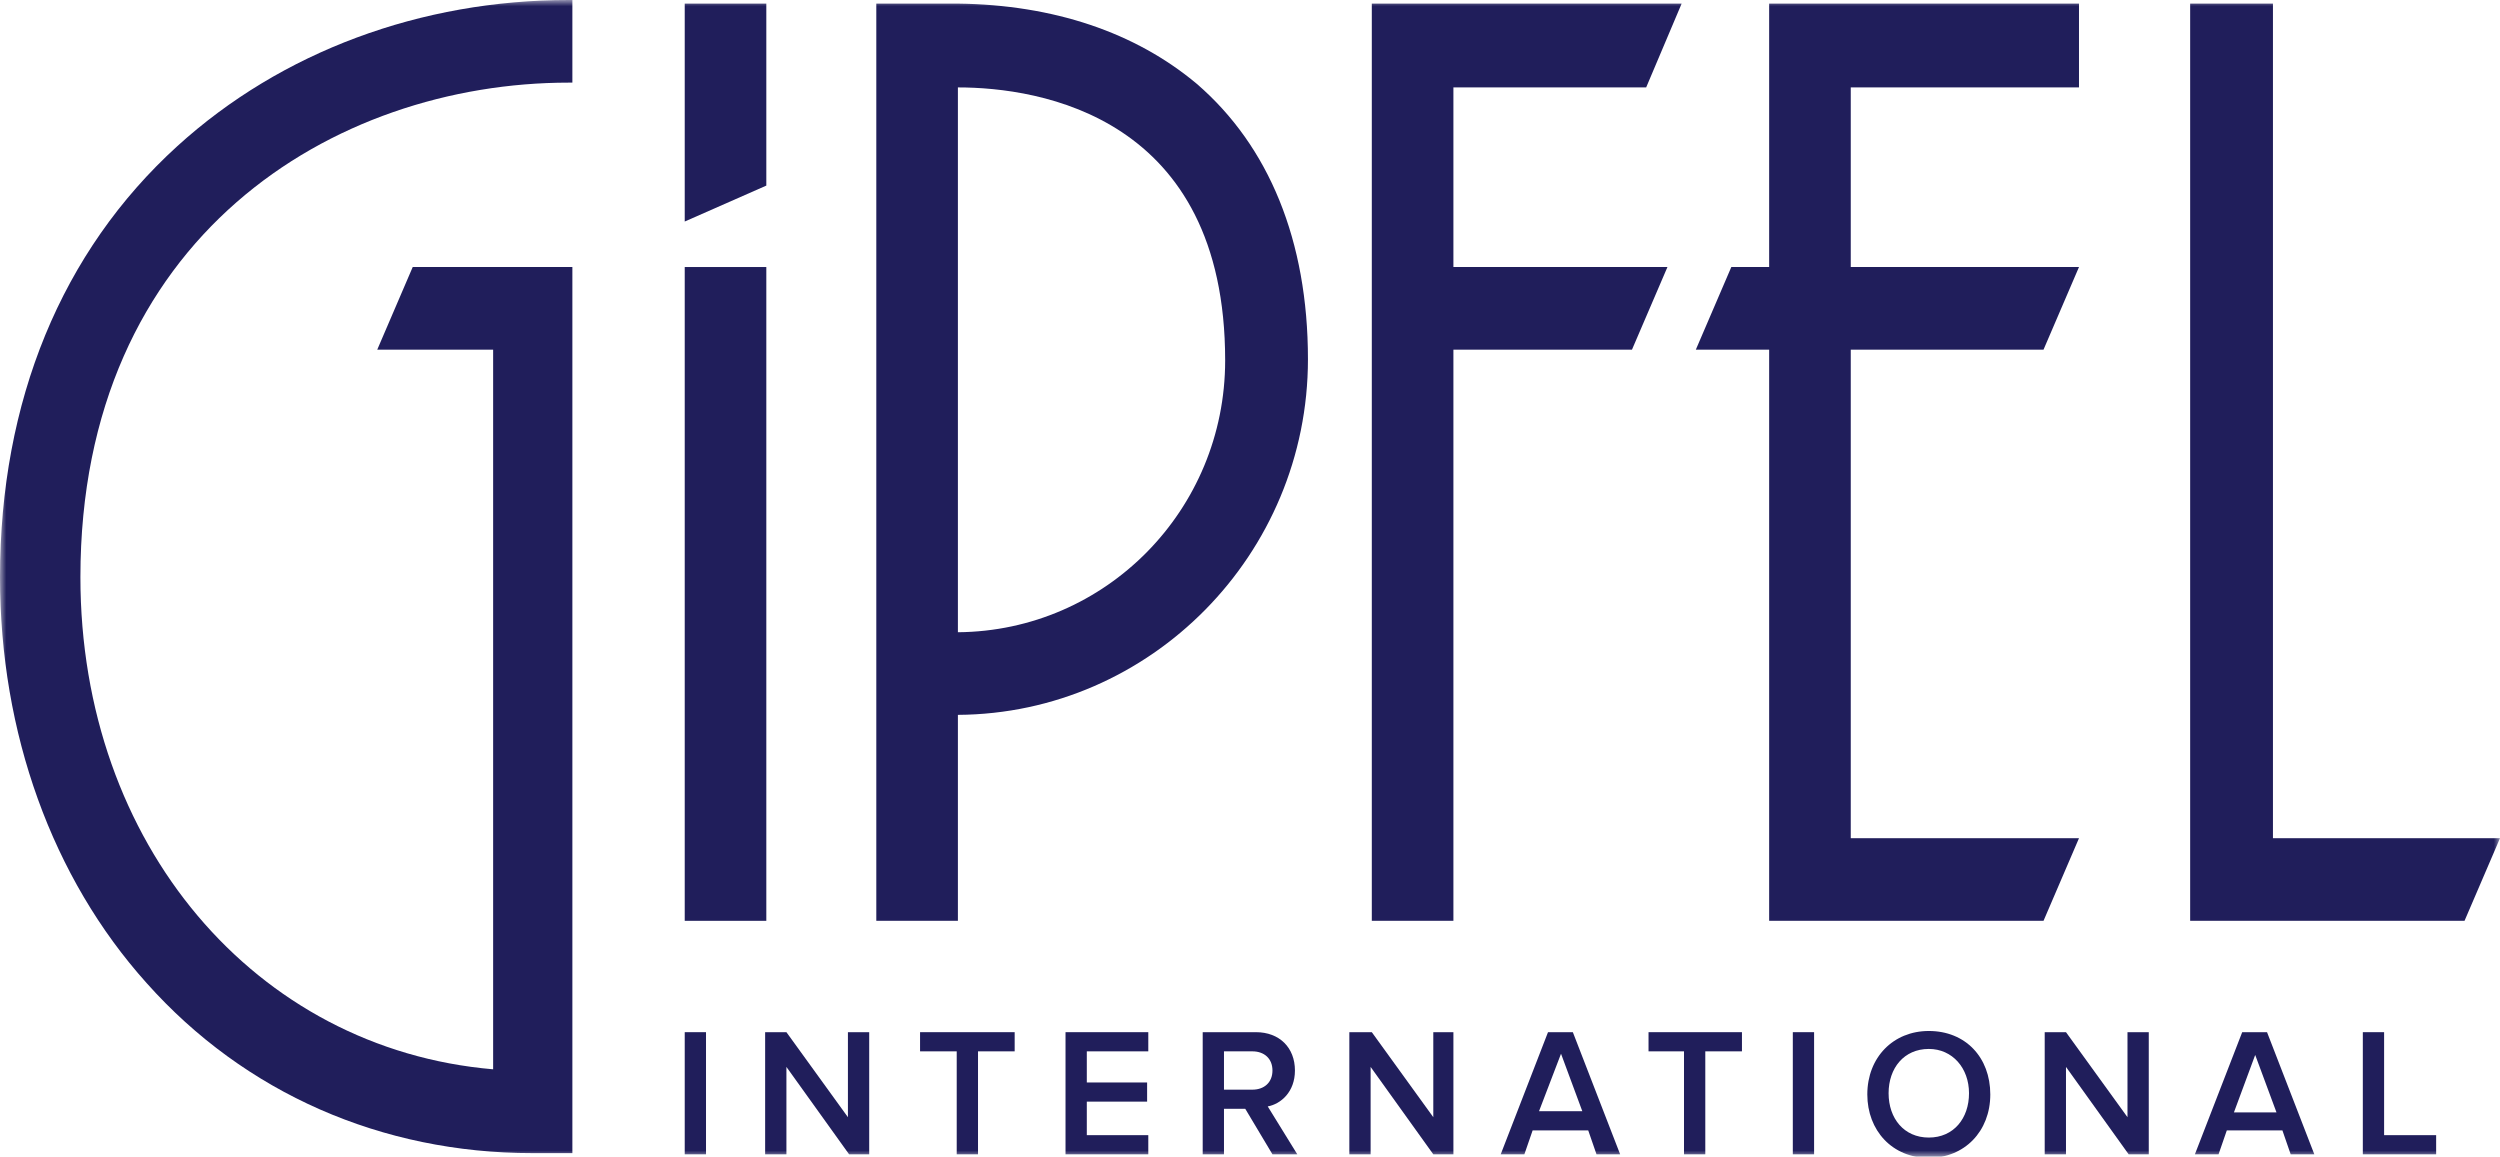 <svg width="201" height="93" viewBox="0 0 201 93" fill="none" xmlns="http://www.w3.org/2000/svg">
<g id="rzlx3ix170a15794fu8qdyc8ytgp6bpi 2" clip-path="url(#clip0_8080_1815)">
<g id="Clip path group">
<mask id="mask0_8080_1815" style="mask-type:luminance" maskUnits="userSpaceOnUse" x="0" y="0" width="201" height="93">
<g id="clip0">
<path id="Vector" d="M201 0H0V93H201V0Z" fill="white"/>
</g>
</mask>
<g mask="url(#mask0_8080_1815)">
<g id="Group">
<path id="Vector_2" d="M182.745 0.289H176.089V74.034H198.148L201 67.391H182.745V0.289Z" fill="#201E5B"/>
<path id="Vector_3" d="M61.612 0.289H55.052V17.811L61.612 14.922V0.289Z" fill="#201E5B"/>
<path id="Vector_4" d="M61.612 21.469H55.052V74.034H61.612V21.469Z" fill="#201E5B"/>
<path id="Vector_5" d="M116.854 21.469V7.028H132.352L135.204 0.289H110.293V74.034H116.854V28.112H131.211L134.063 21.469H116.854Z" fill="#201E5B"/>
<path id="Vector_6" d="M167.151 67.391H148.801V28.112H164.299L167.151 21.469H148.801V7.028H167.151V0.289H142.24V21.469H139.198L136.345 28.112H142.24V74.034H164.299L167.151 67.391Z" fill="#201E5B"/>
<path id="Vector_7" d="M56.763 82.987H55.052V92.808H56.763V82.987Z" fill="#201E5B"/>
<path id="Vector_8" d="M68.173 89.823L63.228 82.987H61.517V92.808H63.228V85.78L68.268 92.808H69.884V82.987H68.173V89.823Z" fill="#201E5B"/>
<path id="Vector_9" d="M73.973 84.528H76.92V92.808H78.632V84.528H81.579V82.987H73.973V84.528Z" fill="#201E5B"/>
<path id="Vector_10" d="M85.668 92.808H92.323V91.267H87.379V88.571H92.228V87.031H87.379V84.528H92.323V82.987H85.668V92.808Z" fill="#201E5B"/>
<path id="Vector_11" d="M104.113 86.068C104.113 84.239 102.877 82.987 100.975 82.987H96.697V92.808H98.408V89.149H100.12L102.306 92.808H104.303L101.926 88.957C102.972 88.764 104.113 87.801 104.113 86.068ZM98.408 87.609V84.528H100.69C101.641 84.528 102.306 85.106 102.306 86.068C102.306 87.031 101.641 87.609 100.69 87.609H98.408Z" fill="#201E5B"/>
<path id="Vector_12" d="M115.237 89.823L110.293 82.987H108.487V92.808H110.198V85.78L115.237 92.808H116.854V82.987H115.237V89.823Z" fill="#201E5B"/>
<path id="Vector_13" d="M124.46 82.987L120.657 92.808H122.559L123.224 90.882H127.693L128.359 92.808H130.26L126.457 82.987H124.46ZM123.7 89.438L125.506 84.72L127.218 89.342H123.7V89.438Z" fill="#201E5B"/>
<path id="Vector_14" d="M132.542 84.528H135.394V92.808H137.106V84.528H140.053V82.987H132.542V84.528Z" fill="#201E5B"/>
<path id="Vector_15" d="M145.853 82.987H144.142V92.808H145.853V82.987Z" fill="#201E5B"/>
<path id="Vector_16" d="M155.076 82.891C152.224 82.891 150.132 85.009 150.132 87.994C150.132 90.882 152.129 93.096 155.076 93.096C157.929 93.096 160.02 90.978 160.02 87.994C160.02 85.009 158.024 82.891 155.076 82.891ZM155.076 91.46C153.08 91.46 151.843 89.919 151.843 87.897C151.843 85.876 153.08 84.335 155.076 84.335C156.978 84.335 158.309 85.876 158.309 87.897C158.309 89.919 157.073 91.46 155.076 91.46Z" fill="#201E5B"/>
<path id="Vector_17" d="M171.05 89.823L166.105 82.987H164.394V92.808H166.105V85.78L171.145 92.808H172.761V82.987H171.05V89.823Z" fill="#201E5B"/>
<path id="Vector_18" d="M180.273 82.987L176.469 92.808H178.371L179.036 90.882H183.505L184.171 92.808H186.072L182.269 82.987H180.273ZM179.607 89.438L181.318 84.817L183.03 89.438H179.607Z" fill="#201E5B"/>
<path id="Vector_19" d="M191.682 82.987H189.971V92.808H195.866V91.267H191.682V82.987Z" fill="#201E5B"/>
<path id="Vector_20" d="M96.221 6.739C91.277 2.599 84.717 0.385 77.015 0.289H70.455V74.034H77.015V57.475C92.513 57.379 105.159 44.575 105.159 28.882C105.159 19.351 102.021 11.745 96.221 6.739ZM77.015 50.832V7.028C83.576 7.028 98.503 9.339 98.503 28.978C98.503 41.013 88.9 50.736 77.015 50.832Z" fill="#201E5B"/>
<path id="Vector_21" d="M46.114 21.469H33.183L30.331 28.112H39.648V85.972C20.537 84.335 6.465 67.873 6.465 46.404C6.465 19.062 26.813 6.643 45.734 6.643H46.019V0H45.734C33.849 0 22.629 4.14 14.262 11.745C4.944 20.217 0 32.252 0 46.404C0 58.919 4.184 70.568 11.79 79.04C19.682 87.897 30.711 92.711 42.786 92.711H46.019V24.838V21.469H46.114Z" fill="#201E5B"/>
</g>
</g>
</g>
</g>
<defs>
<clipPath id="clip0_8080_1815">
<rect width="201" height="93" fill="white"/>
</clipPath>
</defs>
</svg>
